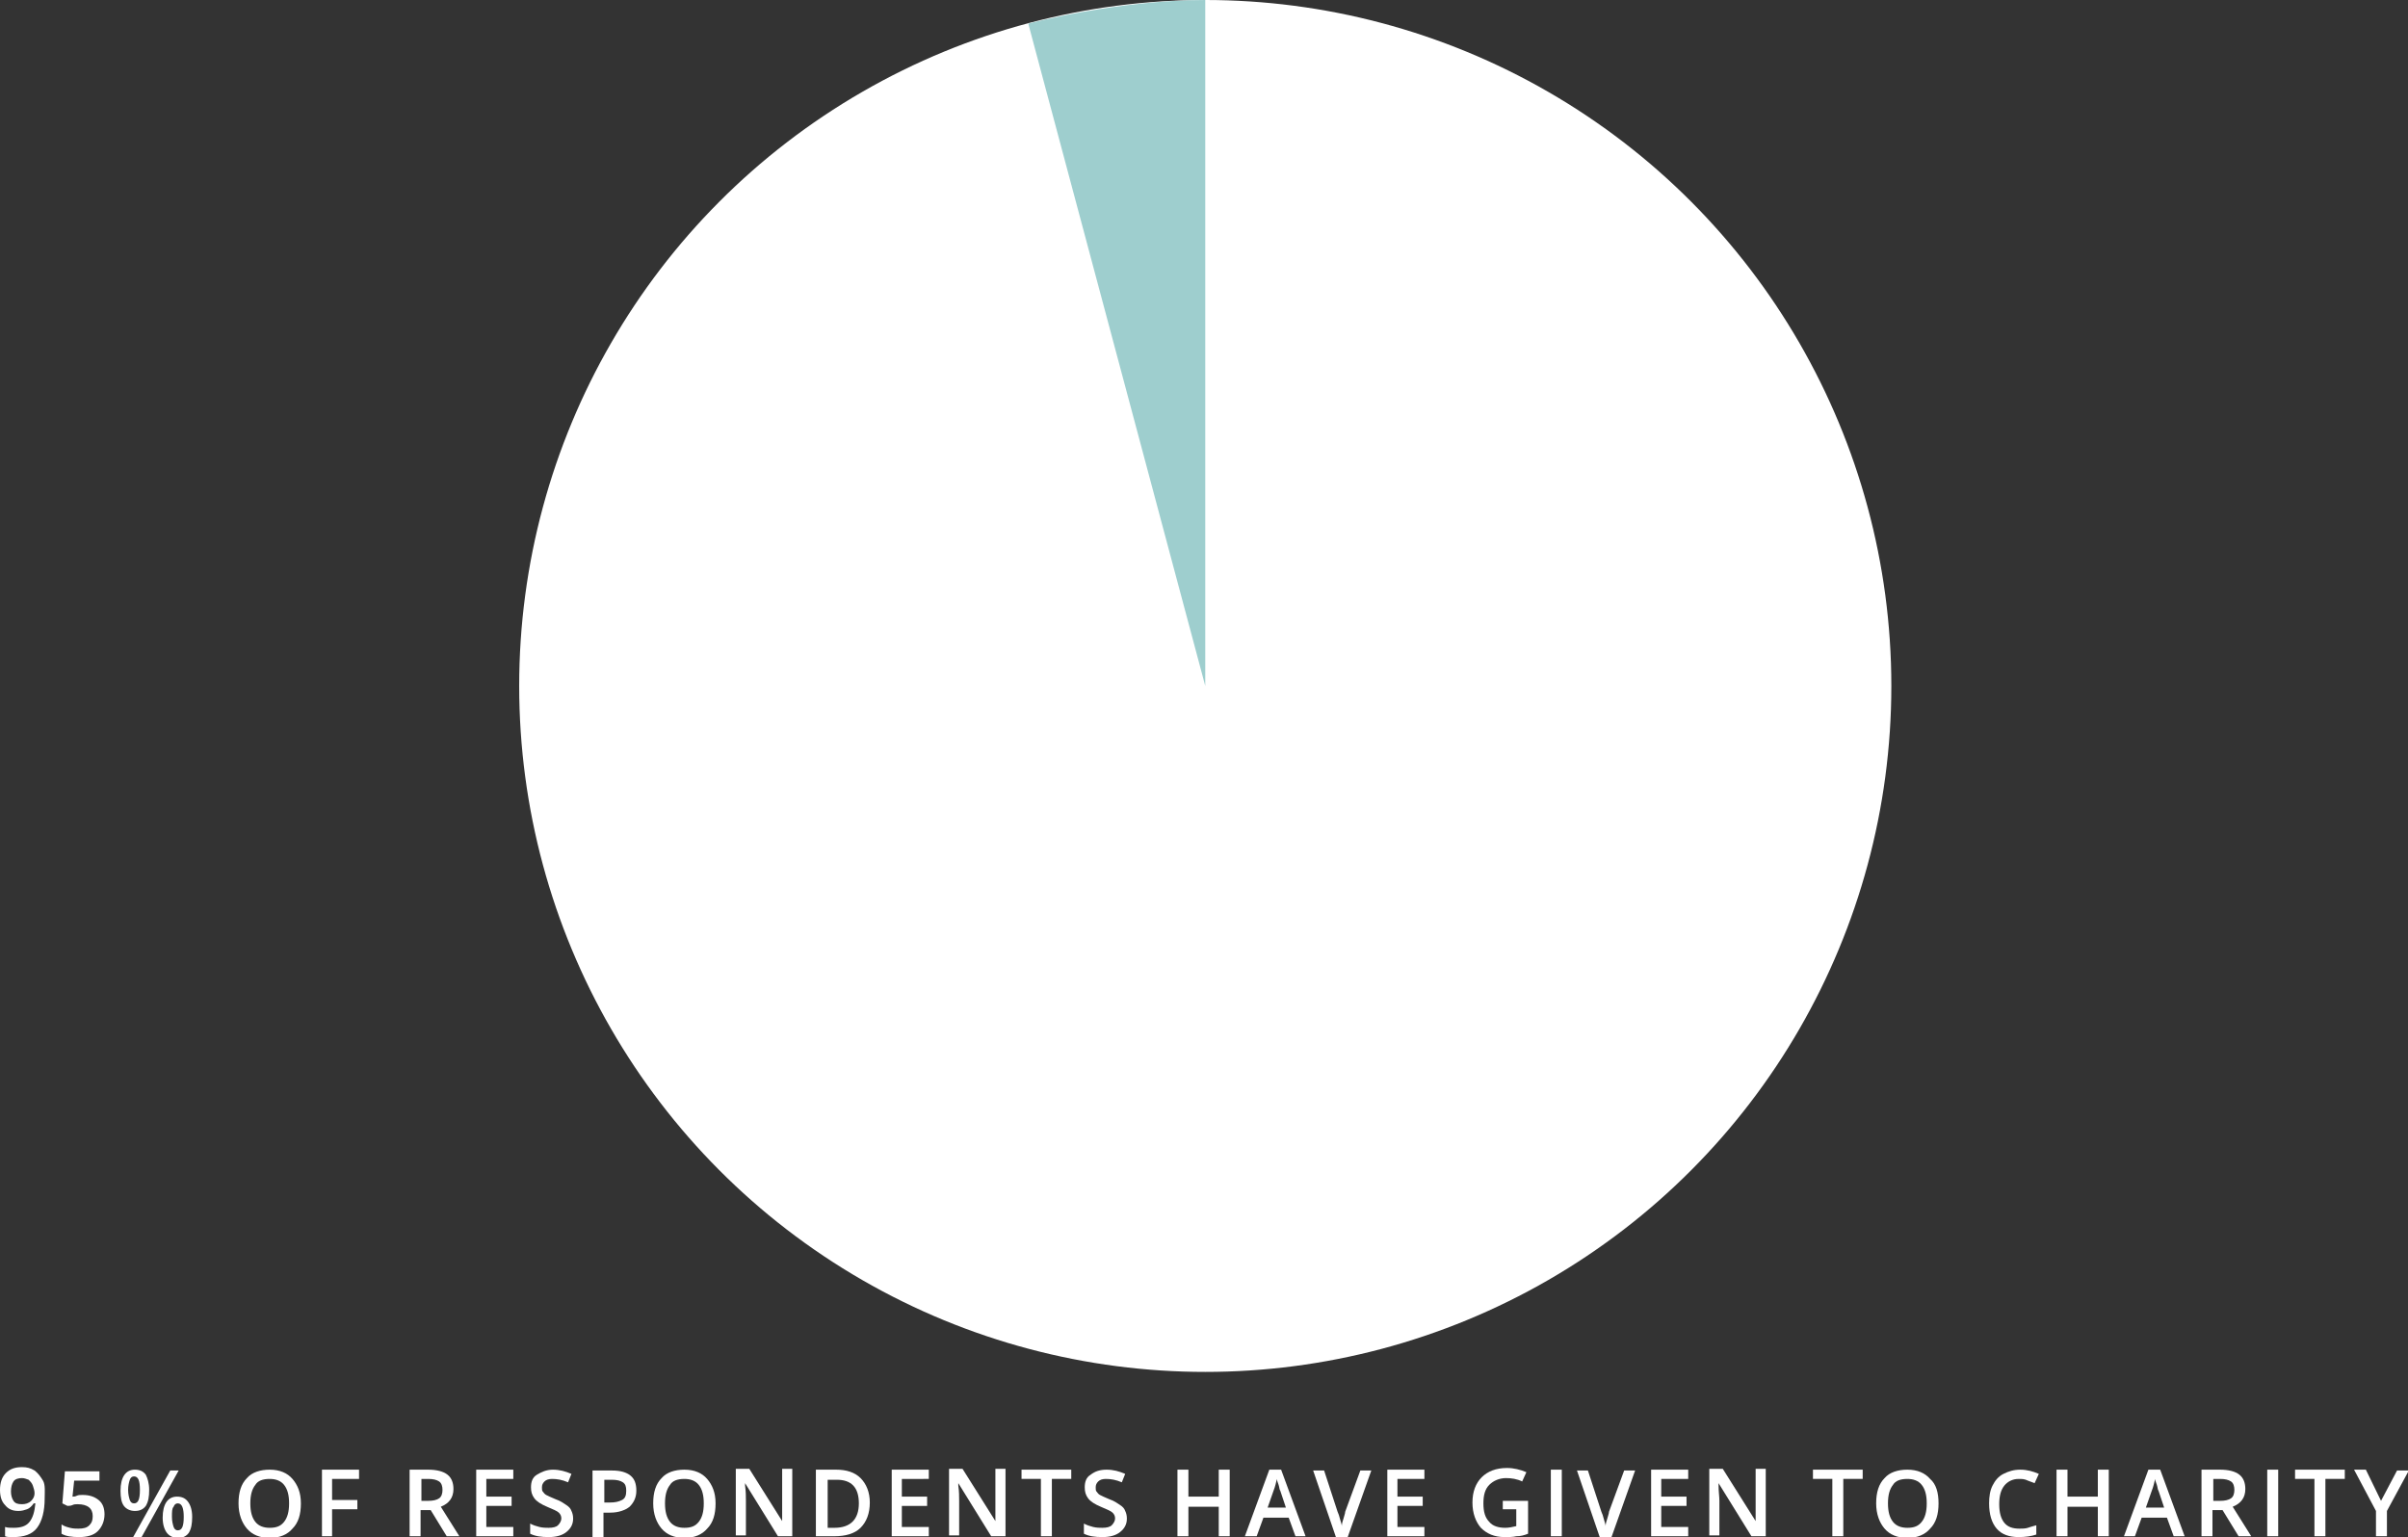 <?xml version="1.0" encoding="utf-8"?>
<!-- Generator: Adobe Illustrator 18.1.0, SVG Export Plug-In . SVG Version: 6.00 Build 0)  -->
<!DOCTYPE svg PUBLIC "-//W3C//DTD SVG 1.1//EN" "http://www.w3.org/Graphics/SVG/1.1/DTD/svg11.dtd">
<svg version="1.1" id="Layer_1" xmlns="http://www.w3.org/2000/svg" xmlns:xlink="http://www.w3.org/1999/xlink" x="0px" y="0px"
	 viewBox="0 0 285.7 182.4" enable-background="new 0 0 285.7 182.4" xml:space="preserve">
<rect x="0" y="0" width="285.7" height="182.4" fill="#333333" stroke="none"/>
<g>
	<path fill="#FFFFFF" d="M5.3,177.8c0,1.5-0.3,2.7-0.9,3.5c-0.6,0.8-1.6,1.1-2.8,1.1c-0.5,0-0.8,0-1-0.1v-1.1c0.3,0.1,0.6,0.1,1,0.1
		c0.9,0,1.5-0.2,1.9-0.7s0.6-1.2,0.7-2.2H4c-0.2,0.3-0.5,0.6-0.8,0.7c-0.3,0.1-0.6,0.2-1,0.2c-0.7,0-1.2-0.2-1.6-0.7
		c-0.4-0.4-0.6-1-0.6-1.8c0-0.8,0.2-1.5,0.7-2c0.5-0.5,1.1-0.7,1.9-0.7c0.6,0,1,0.1,1.5,0.4c0.4,0.3,0.7,0.7,1,1.2
		S5.3,177.1,5.3,177.8z M2.6,175.4c-0.4,0-0.8,0.1-1,0.4c-0.2,0.3-0.3,0.7-0.3,1.2c0,0.4,0.1,0.8,0.3,1.1c0.2,0.3,0.5,0.4,1,0.4
		c0.4,0,0.8-0.1,1.1-0.4s0.4-0.6,0.4-0.9c0-0.3-0.1-0.6-0.2-0.9c-0.1-0.3-0.3-0.5-0.5-0.7C3.1,175.5,2.9,175.4,2.6,175.4z"/>
	<path fill="#FFFFFF" d="M9.8,177.4c0.8,0,1.4,0.2,1.9,0.6s0.7,1,0.7,1.7c0,0.8-0.3,1.5-0.8,2c-0.5,0.5-1.3,0.7-2.2,0.7
		c-0.9,0-1.6-0.1-2.1-0.4v-1.1c0.3,0.2,0.6,0.3,1,0.4c0.4,0.1,0.7,0.1,1,0.1c0.6,0,1-0.1,1.3-0.4c0.3-0.3,0.4-0.6,0.4-1.1
		c0-0.9-0.6-1.4-1.8-1.4c-0.2,0-0.4,0-0.6,0.1s-0.5,0.1-0.6,0.1l-0.6-0.3l0.3-3.8h4.1v1.1h-3l-0.2,1.9c0.1,0,0.3,0,0.5-0.1
		C9.3,177.4,9.5,177.4,9.8,177.4z"/>
	<path fill="#FFFFFF" d="M17.7,176.8c0,0.8-0.1,1.4-0.4,1.9c-0.3,0.4-0.7,0.6-1.3,0.6c-0.5,0-1-0.2-1.3-0.6c-0.3-0.4-0.4-1-0.4-1.8
		c0-1.6,0.6-2.5,1.7-2.5c0.6,0,1,0.2,1.3,0.6C17.5,175.4,17.7,176,17.7,176.8z M15.2,176.8c0,0.5,0.1,0.9,0.2,1.2s0.3,0.4,0.5,0.4
		c0.5,0,0.7-0.5,0.7-1.6s-0.2-1.6-0.7-1.6c-0.2,0-0.4,0.1-0.5,0.4S15.2,176.3,15.2,176.8z M21.2,174.5l-4.4,7.9h-1l4.4-7.9H21.2z
		 M22.8,180c0,0.8-0.1,1.4-0.4,1.9c-0.3,0.4-0.7,0.6-1.3,0.6c-0.5,0-1-0.2-1.3-0.6c-0.3-0.4-0.5-1-0.5-1.8c0-1.6,0.6-2.5,1.7-2.5
		c0.6,0,1,0.2,1.3,0.6C22.6,178.6,22.8,179.2,22.8,180z M20.4,180c0,0.5,0.1,0.9,0.2,1.2c0.1,0.3,0.3,0.4,0.5,0.4
		c0.5,0,0.7-0.5,0.7-1.6c0-1-0.2-1.6-0.7-1.6c-0.2,0-0.4,0.1-0.5,0.4C20.4,179,20.4,179.4,20.4,180z"/>
	<path fill="#FFFFFF" d="M35.7,178.4c0,1.3-0.3,2.3-1,3c-0.6,0.7-1.5,1.1-2.7,1.1c-1.2,0-2.1-0.4-2.7-1.1c-0.6-0.7-1-1.7-1-3
		c0-1.3,0.3-2.3,1-3c0.6-0.7,1.6-1,2.7-1c1.2,0,2.1,0.4,2.7,1.1S35.7,177.1,35.7,178.4z M29.7,178.4c0,1,0.2,1.7,0.6,2.2
		c0.4,0.5,1,0.7,1.7,0.7c0.8,0,1.3-0.2,1.7-0.7c0.4-0.5,0.6-1.2,0.6-2.2c0-1-0.2-1.7-0.6-2.2c-0.4-0.5-1-0.7-1.7-0.7
		c-0.8,0-1.4,0.2-1.7,0.7C29.9,176.7,29.7,177.4,29.7,178.4z"/>
	<path fill="#FFFFFF" d="M39.5,182.3h-1.3v-7.9h4.4v1.1h-3.2v2.5h3v1.1h-3V182.3z"/>
	<path fill="#FFFFFF" d="M49.9,179.2v3.1h-1.3v-7.9h2.2c1,0,1.8,0.2,2.3,0.6s0.7,1,0.7,1.7c0,1-0.5,1.7-1.5,2.1l2.2,3.5H53l-1.9-3.1
		H49.9z M49.9,178.1h0.9c0.6,0,1-0.1,1.3-0.3s0.4-0.6,0.4-1c0-0.4-0.1-0.8-0.4-1s-0.7-0.3-1.3-0.3h-0.8V178.1z"/>
	<path fill="#FFFFFF" d="M60.9,182.3h-4.4v-7.9h4.4v1.1h-3.2v2.1h3v1.1h-3v2.5h3.2V182.3z"/>
	<path fill="#FFFFFF" d="M68,180.2c0,0.7-0.3,1.2-0.8,1.6c-0.5,0.4-1.2,0.6-2.1,0.6s-1.6-0.1-2.2-0.4v-1.2c0.4,0.2,0.7,0.3,1.1,0.4
		c0.4,0.1,0.8,0.1,1.1,0.1c0.5,0,0.9-0.1,1.1-0.3c0.2-0.2,0.4-0.5,0.4-0.8c0-0.3-0.1-0.5-0.3-0.7s-0.7-0.4-1.4-0.7
		c-0.7-0.3-1.2-0.6-1.5-1S63,177,63,176.5c0-0.7,0.2-1.2,0.7-1.5s1.1-0.6,1.9-0.6c0.8,0,1.5,0.2,2.2,0.5l-0.4,1
		c-0.7-0.3-1.3-0.4-1.9-0.4c-0.4,0-0.7,0.1-0.9,0.3s-0.3,0.4-0.3,0.7c0,0.2,0,0.4,0.1,0.5c0.1,0.1,0.2,0.3,0.4,0.4s0.6,0.3,1.1,0.5
		c0.6,0.2,1,0.5,1.3,0.7s0.5,0.4,0.6,0.7C67.9,179.5,68,179.8,68,180.2z"/>
	<path fill="#FFFFFF" d="M75.5,176.9c0,0.8-0.3,1.4-0.8,1.9c-0.5,0.4-1.3,0.7-2.3,0.7h-0.8v2.9h-1.3v-7.9h2.3c1,0,1.7,0.2,2.2,0.6
		C75.3,175.5,75.5,176.1,75.5,176.9z M71.6,178.3h0.7c0.7,0,1.1-0.1,1.5-0.3s0.5-0.6,0.5-1.1c0-0.5-0.1-0.8-0.4-1s-0.7-0.3-1.3-0.3
		h-0.9V178.3z"/>
	<path fill="#FFFFFF" d="M84.9,178.4c0,1.3-0.3,2.3-1,3c-0.6,0.7-1.5,1.1-2.7,1.1c-1.2,0-2.1-0.4-2.7-1.1c-0.6-0.7-1-1.7-1-3
		c0-1.3,0.3-2.3,1-3c0.6-0.7,1.6-1,2.7-1c1.2,0,2.1,0.4,2.7,1.1S84.9,177.1,84.9,178.4z M78.9,178.4c0,1,0.2,1.7,0.6,2.2
		c0.4,0.5,1,0.7,1.7,0.7c0.8,0,1.3-0.2,1.7-0.7c0.4-0.5,0.6-1.2,0.6-2.2c0-1-0.2-1.7-0.6-2.2c-0.4-0.5-1-0.7-1.7-0.7
		c-0.8,0-1.4,0.2-1.7,0.7C79.1,176.7,78.9,177.4,78.9,178.4z"/>
	<path fill="#FFFFFF" d="M93.9,182.3h-1.6l-3.9-6.3h0l0,0.3c0.1,0.7,0.1,1.3,0.1,1.8v4.1h-1.2v-7.9h1.6l3.9,6.2h0c0-0.1,0-0.4,0-0.9
		s0-0.9,0-1.2v-4.1h1.2V182.3z"/>
	<path fill="#FFFFFF" d="M103.2,178.3c0,1.3-0.4,2.3-1.1,3s-1.8,1-3.1,1h-2.2v-7.9h2.4c1.2,0,2.2,0.3,2.9,1S103.2,177.1,103.2,178.3
		z M101.9,178.4c0-1.9-0.9-2.8-2.6-2.8h-1.1v5.7H99C100.9,181.3,101.9,180.3,101.9,178.4z"/>
	<path fill="#FFFFFF" d="M110.2,182.3h-4.4v-7.9h4.4v1.1H107v2.1h3v1.1h-3v2.5h3.2V182.3z"/>
	<path fill="#FFFFFF" d="M119.2,182.3h-1.6l-3.9-6.3h0l0,0.3c0.1,0.7,0.1,1.3,0.1,1.8v4.1h-1.2v-7.9h1.6l3.9,6.2h0
		c0-0.1,0-0.4,0-0.9s0-0.9,0-1.2v-4.1h1.2V182.3z"/>
	<path fill="#FFFFFF" d="M124.8,182.3h-1.3v-6.8h-2.3v-1.1h5.9v1.1h-2.3V182.3z"/>
	<path fill="#FFFFFF" d="M133.7,180.2c0,0.7-0.3,1.2-0.8,1.6c-0.5,0.4-1.2,0.6-2.1,0.6s-1.6-0.1-2.2-0.4v-1.2
		c0.4,0.2,0.7,0.3,1.1,0.4c0.4,0.1,0.8,0.1,1.1,0.1c0.5,0,0.9-0.1,1.1-0.3c0.2-0.2,0.4-0.5,0.4-0.8c0-0.3-0.1-0.5-0.3-0.7
		c-0.2-0.2-0.7-0.4-1.4-0.7c-0.7-0.3-1.2-0.6-1.5-1c-0.3-0.4-0.4-0.8-0.4-1.3c0-0.7,0.2-1.2,0.7-1.5c0.5-0.4,1.1-0.6,1.9-0.6
		c0.8,0,1.5,0.2,2.2,0.5l-0.4,1c-0.7-0.3-1.3-0.4-1.9-0.4c-0.4,0-0.7,0.1-0.9,0.3s-0.3,0.4-0.3,0.7c0,0.2,0,0.4,0.1,0.5
		c0.1,0.1,0.2,0.3,0.4,0.4c0.2,0.1,0.6,0.3,1.1,0.5c0.6,0.2,1,0.5,1.3,0.7c0.3,0.2,0.5,0.4,0.6,0.7
		C133.6,179.5,133.7,179.8,133.7,180.2z"/>
	<path fill="#FFFFFF" d="M145.9,182.3h-1.3v-3.5H141v3.5h-1.3v-7.9h1.3v3.2h3.6v-3.2h1.3V182.3z"/>
	<path fill="#FFFFFF" d="M153.7,182.3l-0.8-2.2h-3l-0.8,2.2h-1.4l2.9-7.9h1.4l2.9,7.9H153.7z M152.6,179l-0.7-2.1
		c-0.1-0.1-0.1-0.4-0.2-0.7s-0.2-0.5-0.2-0.7c-0.1,0.4-0.2,0.9-0.4,1.4l-0.7,2H152.6z"/>
	<path fill="#FFFFFF" d="M161.4,174.5h1.3l-2.8,7.9h-1.4l-2.7-7.9h1.3l1.6,4.9c0.1,0.2,0.2,0.5,0.3,0.9s0.2,0.6,0.2,0.8
		c0-0.3,0.1-0.6,0.2-0.9c0.1-0.4,0.2-0.6,0.2-0.8L161.4,174.5z"/>
	<path fill="#FFFFFF" d="M169,182.3h-4.4v-7.9h4.4v1.1h-3.2v2.1h3v1.1h-3v2.5h3.2V182.3z"/>
	<path fill="#FFFFFF" d="M178.4,178.1h2.9v3.9c-0.5,0.2-0.9,0.3-1.4,0.3c-0.4,0.1-0.9,0.1-1.4,0.1c-1.2,0-2.1-0.4-2.8-1.1
		c-0.6-0.7-1-1.7-1-3c0-1.3,0.4-2.3,1.1-3c0.7-0.7,1.7-1.1,3-1.1c0.8,0,1.6,0.2,2.3,0.5l-0.5,1.1c-0.6-0.3-1.3-0.4-1.9-0.4
		c-0.8,0-1.5,0.3-2,0.8c-0.5,0.5-0.7,1.2-0.7,2.2c0,1,0.2,1.7,0.7,2.2c0.4,0.5,1.1,0.7,1.9,0.7c0.4,0,0.9-0.1,1.3-0.2v-2h-1.6V178.1
		z"/>
	<path fill="#FFFFFF" d="M184,182.3v-7.9h1.3v7.9H184z"/>
	<path fill="#FFFFFF" d="M192.7,174.5h1.3l-2.8,7.9h-1.4l-2.7-7.9h1.3l1.6,4.9c0.1,0.2,0.2,0.5,0.3,0.9s0.2,0.6,0.2,0.8
		c0-0.3,0.1-0.6,0.2-0.9c0.1-0.4,0.2-0.6,0.2-0.8L192.7,174.5z"/>
	<path fill="#FFFFFF" d="M200.3,182.3h-4.4v-7.9h4.4v1.1h-3.2v2.1h3v1.1h-3v2.5h3.2V182.3z"/>
	<path fill="#FFFFFF" d="M209.4,182.3h-1.6l-3.9-6.3h0l0,0.3c0,0.7,0.1,1.3,0.1,1.8v4.1h-1.2v-7.9h1.6l3.9,6.2h0c0-0.1,0-0.4,0-0.9
		s0-0.9,0-1.2v-4.1h1.2V182.3z"/>
	<path fill="#FFFFFF" d="M218.7,182.3h-1.3v-6.8h-2.3v-1.1h5.9v1.1h-2.3V182.3z"/>
	<path fill="#FFFFFF" d="M230,178.4c0,1.3-0.3,2.3-1,3c-0.6,0.7-1.5,1.1-2.7,1.1c-1.2,0-2.1-0.4-2.7-1.1c-0.6-0.7-1-1.7-1-3
		c0-1.3,0.3-2.3,1-3c0.6-0.7,1.6-1,2.7-1c1.2,0,2.1,0.4,2.7,1.1C229.7,176.1,230,177.1,230,178.4z M224,178.4c0,1,0.2,1.7,0.6,2.2
		c0.4,0.5,1,0.7,1.7,0.7c0.8,0,1.3-0.2,1.7-0.7s0.6-1.2,0.6-2.2c0-1-0.2-1.7-0.6-2.2c-0.4-0.5-1-0.7-1.7-0.7c-0.8,0-1.4,0.2-1.7,0.7
		C224.2,176.7,224,177.4,224,178.4z"/>
	<path fill="#FFFFFF" d="M239.5,175.5c-0.7,0-1.3,0.3-1.7,0.8c-0.4,0.5-0.6,1.2-0.6,2.2c0,1,0.2,1.7,0.6,2.2s1,0.7,1.8,0.7
		c0.3,0,0.7,0,1-0.1c0.3-0.1,0.6-0.2,1-0.3v1.1c-0.6,0.2-1.3,0.3-2.1,0.3c-1.1,0-2-0.3-2.6-1c-0.6-0.7-0.9-1.7-0.9-3
		c0-0.8,0.1-1.5,0.4-2.1s0.7-1.1,1.3-1.4s1.2-0.5,2-0.5c0.8,0,1.5,0.2,2.2,0.5l-0.5,1.1c-0.3-0.1-0.5-0.2-0.8-0.3
		C240.2,175.5,239.9,175.5,239.5,175.5z"/>
	<path fill="#FFFFFF" d="M250.2,182.3h-1.3v-3.5h-3.6v3.5H244v-7.9h1.3v3.2h3.6v-3.2h1.3V182.3z"/>
	<path fill="#FFFFFF" d="M257.9,182.3l-0.8-2.2h-3l-0.8,2.2H252l2.9-7.9h1.4l2.9,7.9H257.9z M256.8,179l-0.7-2.1
		c-0.1-0.1-0.1-0.4-0.2-0.7s-0.2-0.5-0.2-0.7c-0.1,0.4-0.2,0.9-0.4,1.4l-0.7,2H256.8z"/>
	<path fill="#FFFFFF" d="M262.5,179.2v3.1h-1.3v-7.9h2.2c1,0,1.8,0.2,2.3,0.6c0.5,0.4,0.7,1,0.7,1.7c0,1-0.5,1.7-1.5,2.1l2.2,3.5
		h-1.5l-1.9-3.1H262.5z M262.5,178.1h0.9c0.6,0,1-0.1,1.3-0.3s0.4-0.6,0.4-1c0-0.4-0.1-0.8-0.4-1s-0.7-0.3-1.3-0.3h-0.8V178.1z"/>
	<path fill="#FFFFFF" d="M269,182.3v-7.9h1.3v7.9H269z"/>
	<path fill="#FFFFFF" d="M275.9,182.3h-1.3v-6.8h-2.3v-1.1h5.9v1.1h-2.3V182.3z"/>
	<path fill="#FFFFFF" d="M282.5,178.1l1.9-3.6h1.4l-2.6,4.8v3h-1.3v-3l-2.6-4.9h1.4L282.5,178.1z"/>
</g>
<g>
	<circle fill="#FFFFFF" cx="143" cy="81.4" r="81.4"/>
	<path fill="#9ECECE" d="M143,0v81.4L122,2.8C122,2.8,132.5,0,143,0z"/>
</g>
</svg>
